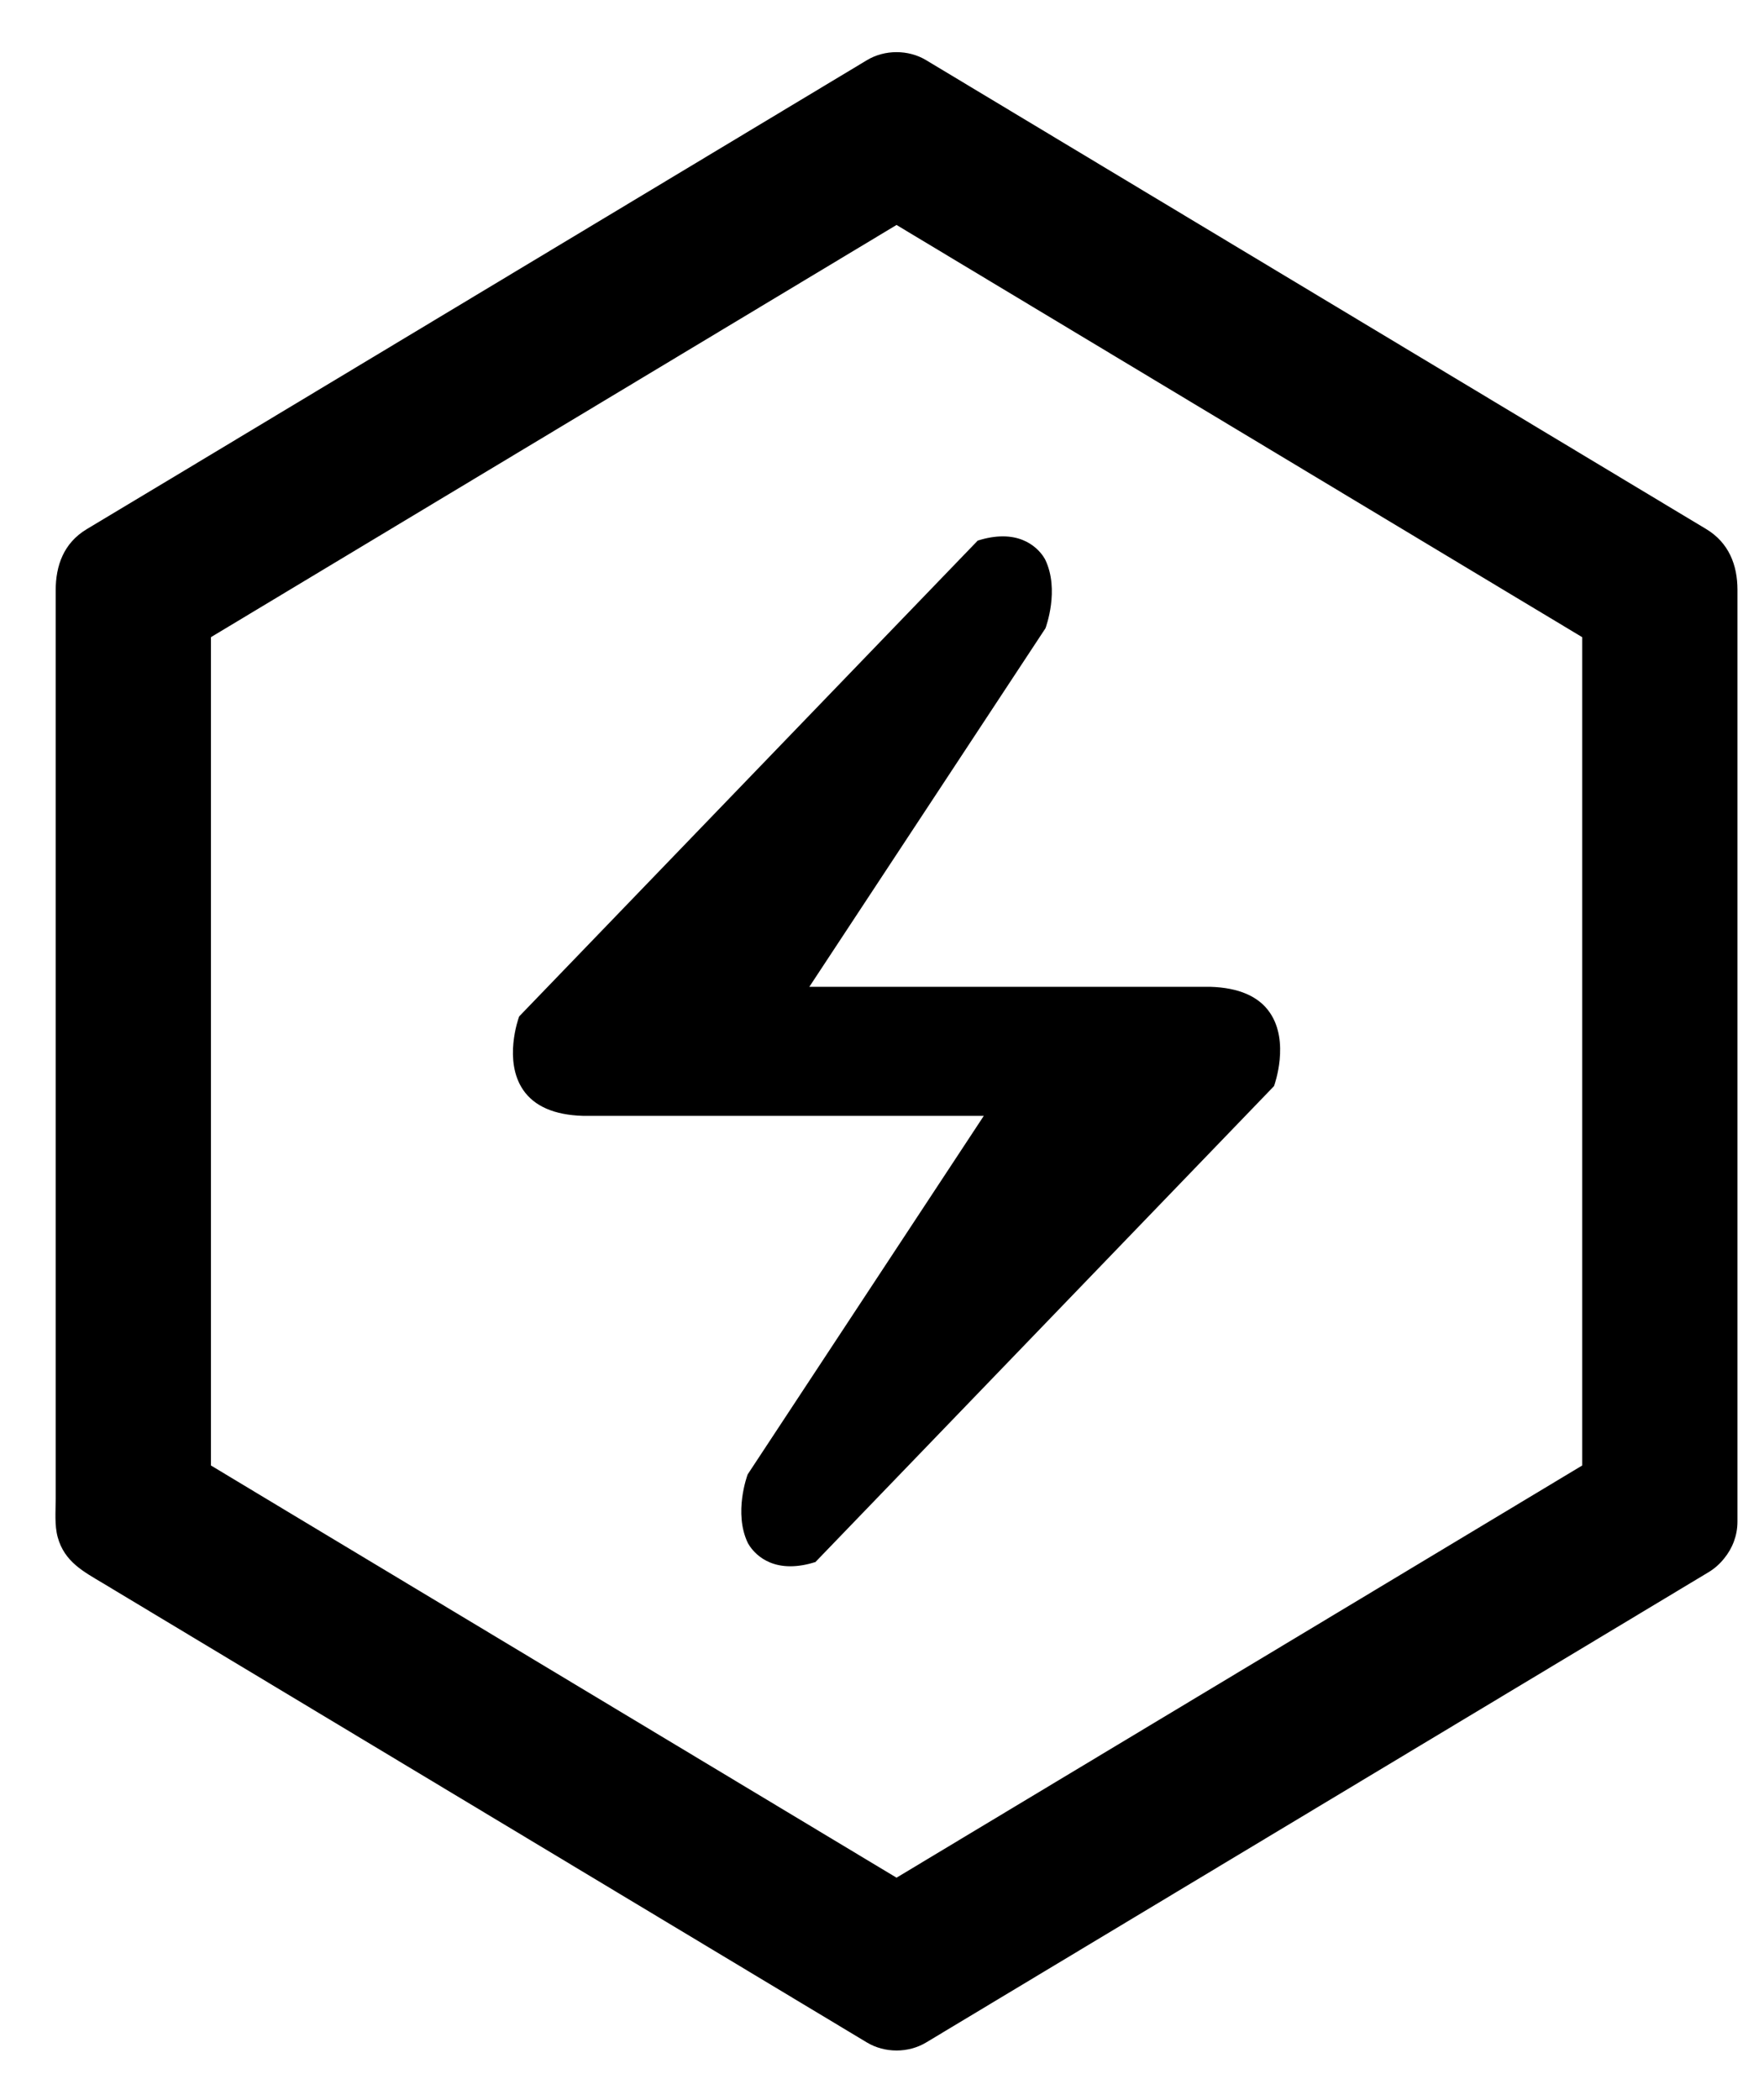 <svg 
 xmlns="http://www.w3.org/2000/svg"
 xmlns:xlink="http://www.w3.org/1999/xlink"
 width="21px" height="25px">
<path fill-rule="evenodd"  
 d="M20.527,18.550 C20.475,18.616 20.411,18.673 20.339,18.716 L19.153,19.429 L14.148,22.437 L11.025,24.314 C10.814,24.441 10.533,24.441 10.321,24.314 L7.995,22.916 L2.851,19.824 L1.226,18.847 C0.996,18.709 0.768,18.593 0.687,18.299 C0.648,18.156 0.663,17.991 0.663,17.844 L0.663,7.027 C0.663,6.733 0.758,6.465 1.031,6.300 L2.194,5.602 L7.199,2.593 L10.321,0.716 C10.532,0.589 10.814,0.589 11.025,0.716 C12.501,1.603 13.976,2.490 15.452,3.377 L19.919,6.062 L20.312,6.298 C20.582,6.461 20.684,6.727 20.684,7.020 L20.684,18.114 C20.684,18.278 20.625,18.430 20.527,18.550 ZM18.836,7.585 L18.040,7.107 L13.298,4.256 L10.673,2.678 L9.883,3.153 L5.142,6.003 L2.511,7.585 L2.511,17.445 L3.307,17.924 C4.888,18.874 6.468,19.824 8.048,20.774 L10.673,22.352 L11.463,21.877 L16.205,19.027 C17.082,18.500 17.959,17.972 18.836,17.445 L18.836,7.585 ZM15.164,12.932 L9.707,18.595 L9.702,18.596 C9.598,18.629 9.499,18.645 9.408,18.645 C9.034,18.645 8.903,18.367 8.901,18.364 C8.733,18.009 8.894,17.570 8.901,17.551 L8.903,17.548 L11.712,13.283 L6.938,13.283 C6.599,13.273 6.360,13.169 6.227,12.973 C5.992,12.627 6.171,12.125 6.179,12.104 L6.182,12.098 L11.640,6.435 L11.644,6.434 C11.749,6.401 11.848,6.385 11.939,6.385 C12.313,6.385 12.444,6.663 12.445,6.666 C12.614,7.022 12.453,7.460 12.446,7.479 L12.444,7.482 L9.635,11.747 L14.408,11.747 C14.747,11.757 14.987,11.861 15.119,12.057 C15.354,12.403 15.175,12.905 15.168,12.926 L15.164,12.932 Z"/>
</svg>